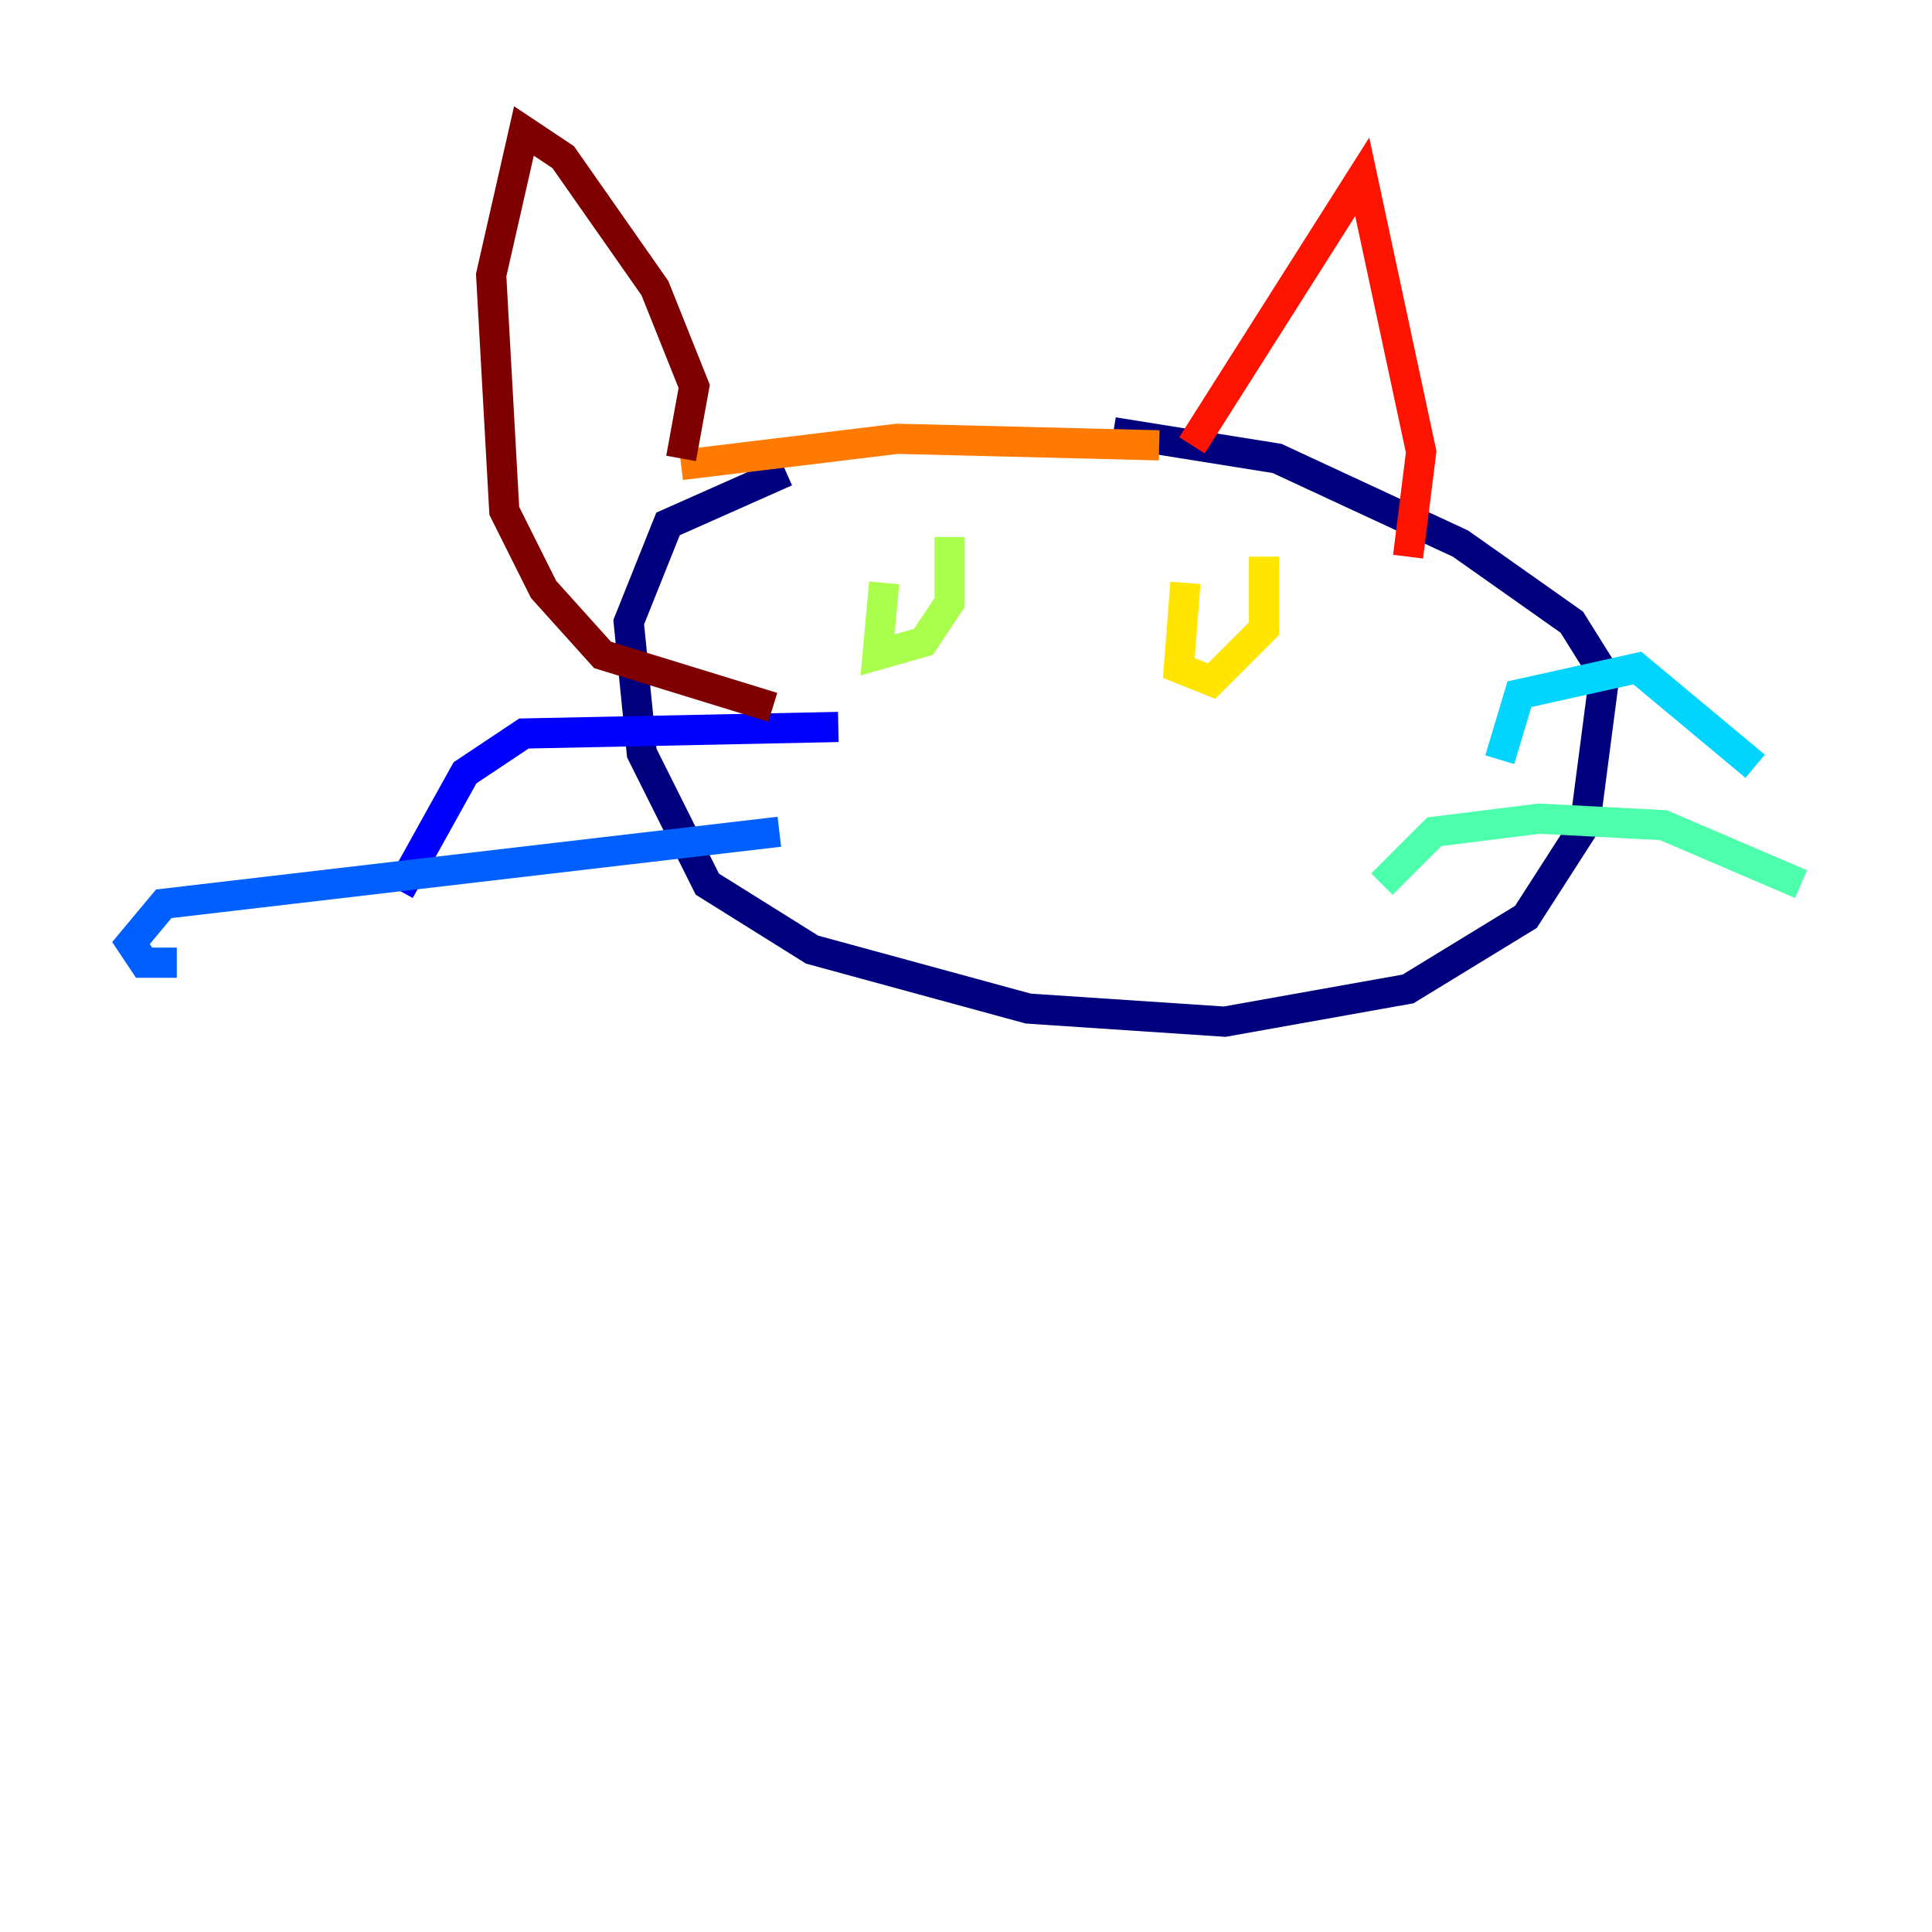 <?xml version="1.0" encoding="utf-8" ?>
<svg baseProfile="tiny" height="128" version="1.2" viewBox="0,0,128,128" width="128" xmlns="http://www.w3.org/2000/svg" xmlns:ev="http://www.w3.org/2001/xml-events" xmlns:xlink="http://www.w3.org/1999/xlink"><defs /><polyline fill="none" points="52.068,31.241 44.258,34.712 41.654,41.22 42.522,49.898 46.861,58.576 53.803,62.915 68.122,66.82 81.139,67.688 93.288,65.519 101.098,60.746 105.003,54.671 106.305,44.691 104.136,41.22 96.759,36.014 84.61,30.373 73.763,28.637" stroke="#00007f" stroke-width="2" /><polyline fill="none" points="55.539,48.163 34.712,48.597 30.807,51.2 26.468,59.01" stroke="#0000fe" stroke-width="2" /><polyline fill="none" points="51.634,55.105 10.848,59.878 8.678,62.481 9.546,63.783 11.715,63.783" stroke="#0060ff" stroke-width="2" /><polyline fill="none" points="99.363,50.332 100.664,45.993 108.475,44.258 116.285,50.766" stroke="#00d4ff" stroke-width="2" /><polyline fill="none" points="91.552,58.576 95.024,55.105 101.966,54.237 110.21,54.671 119.322,58.576" stroke="#4cffaa" stroke-width="2" /><polyline fill="none" points="58.576,38.617 58.142,43.39 61.18,42.522 62.915,39.919 62.915,35.58" stroke="#aaff4c" stroke-width="2" /><polyline fill="none" points="78.536,38.617 78.102,44.258 80.271,45.125 83.742,41.654 83.742,36.881" stroke="#ffe500" stroke-width="2" /><polyline fill="none" points="45.125,30.807 59.444,29.071 76.8,29.505" stroke="#ff7a00" stroke-width="2" /><polyline fill="none" points="78.969,29.505 90.251,11.715 94.156,29.939 93.288,36.881" stroke="#fe1200" stroke-width="2" /><polyline fill="none" points="45.125,30.373 45.993,25.6 43.39,19.091 37.315,10.414 34.712,8.678 32.542,18.224 33.41,33.844 36.014,39.051 39.919,43.39 51.2,46.861" stroke="#7f0000" stroke-width="2" /></svg>